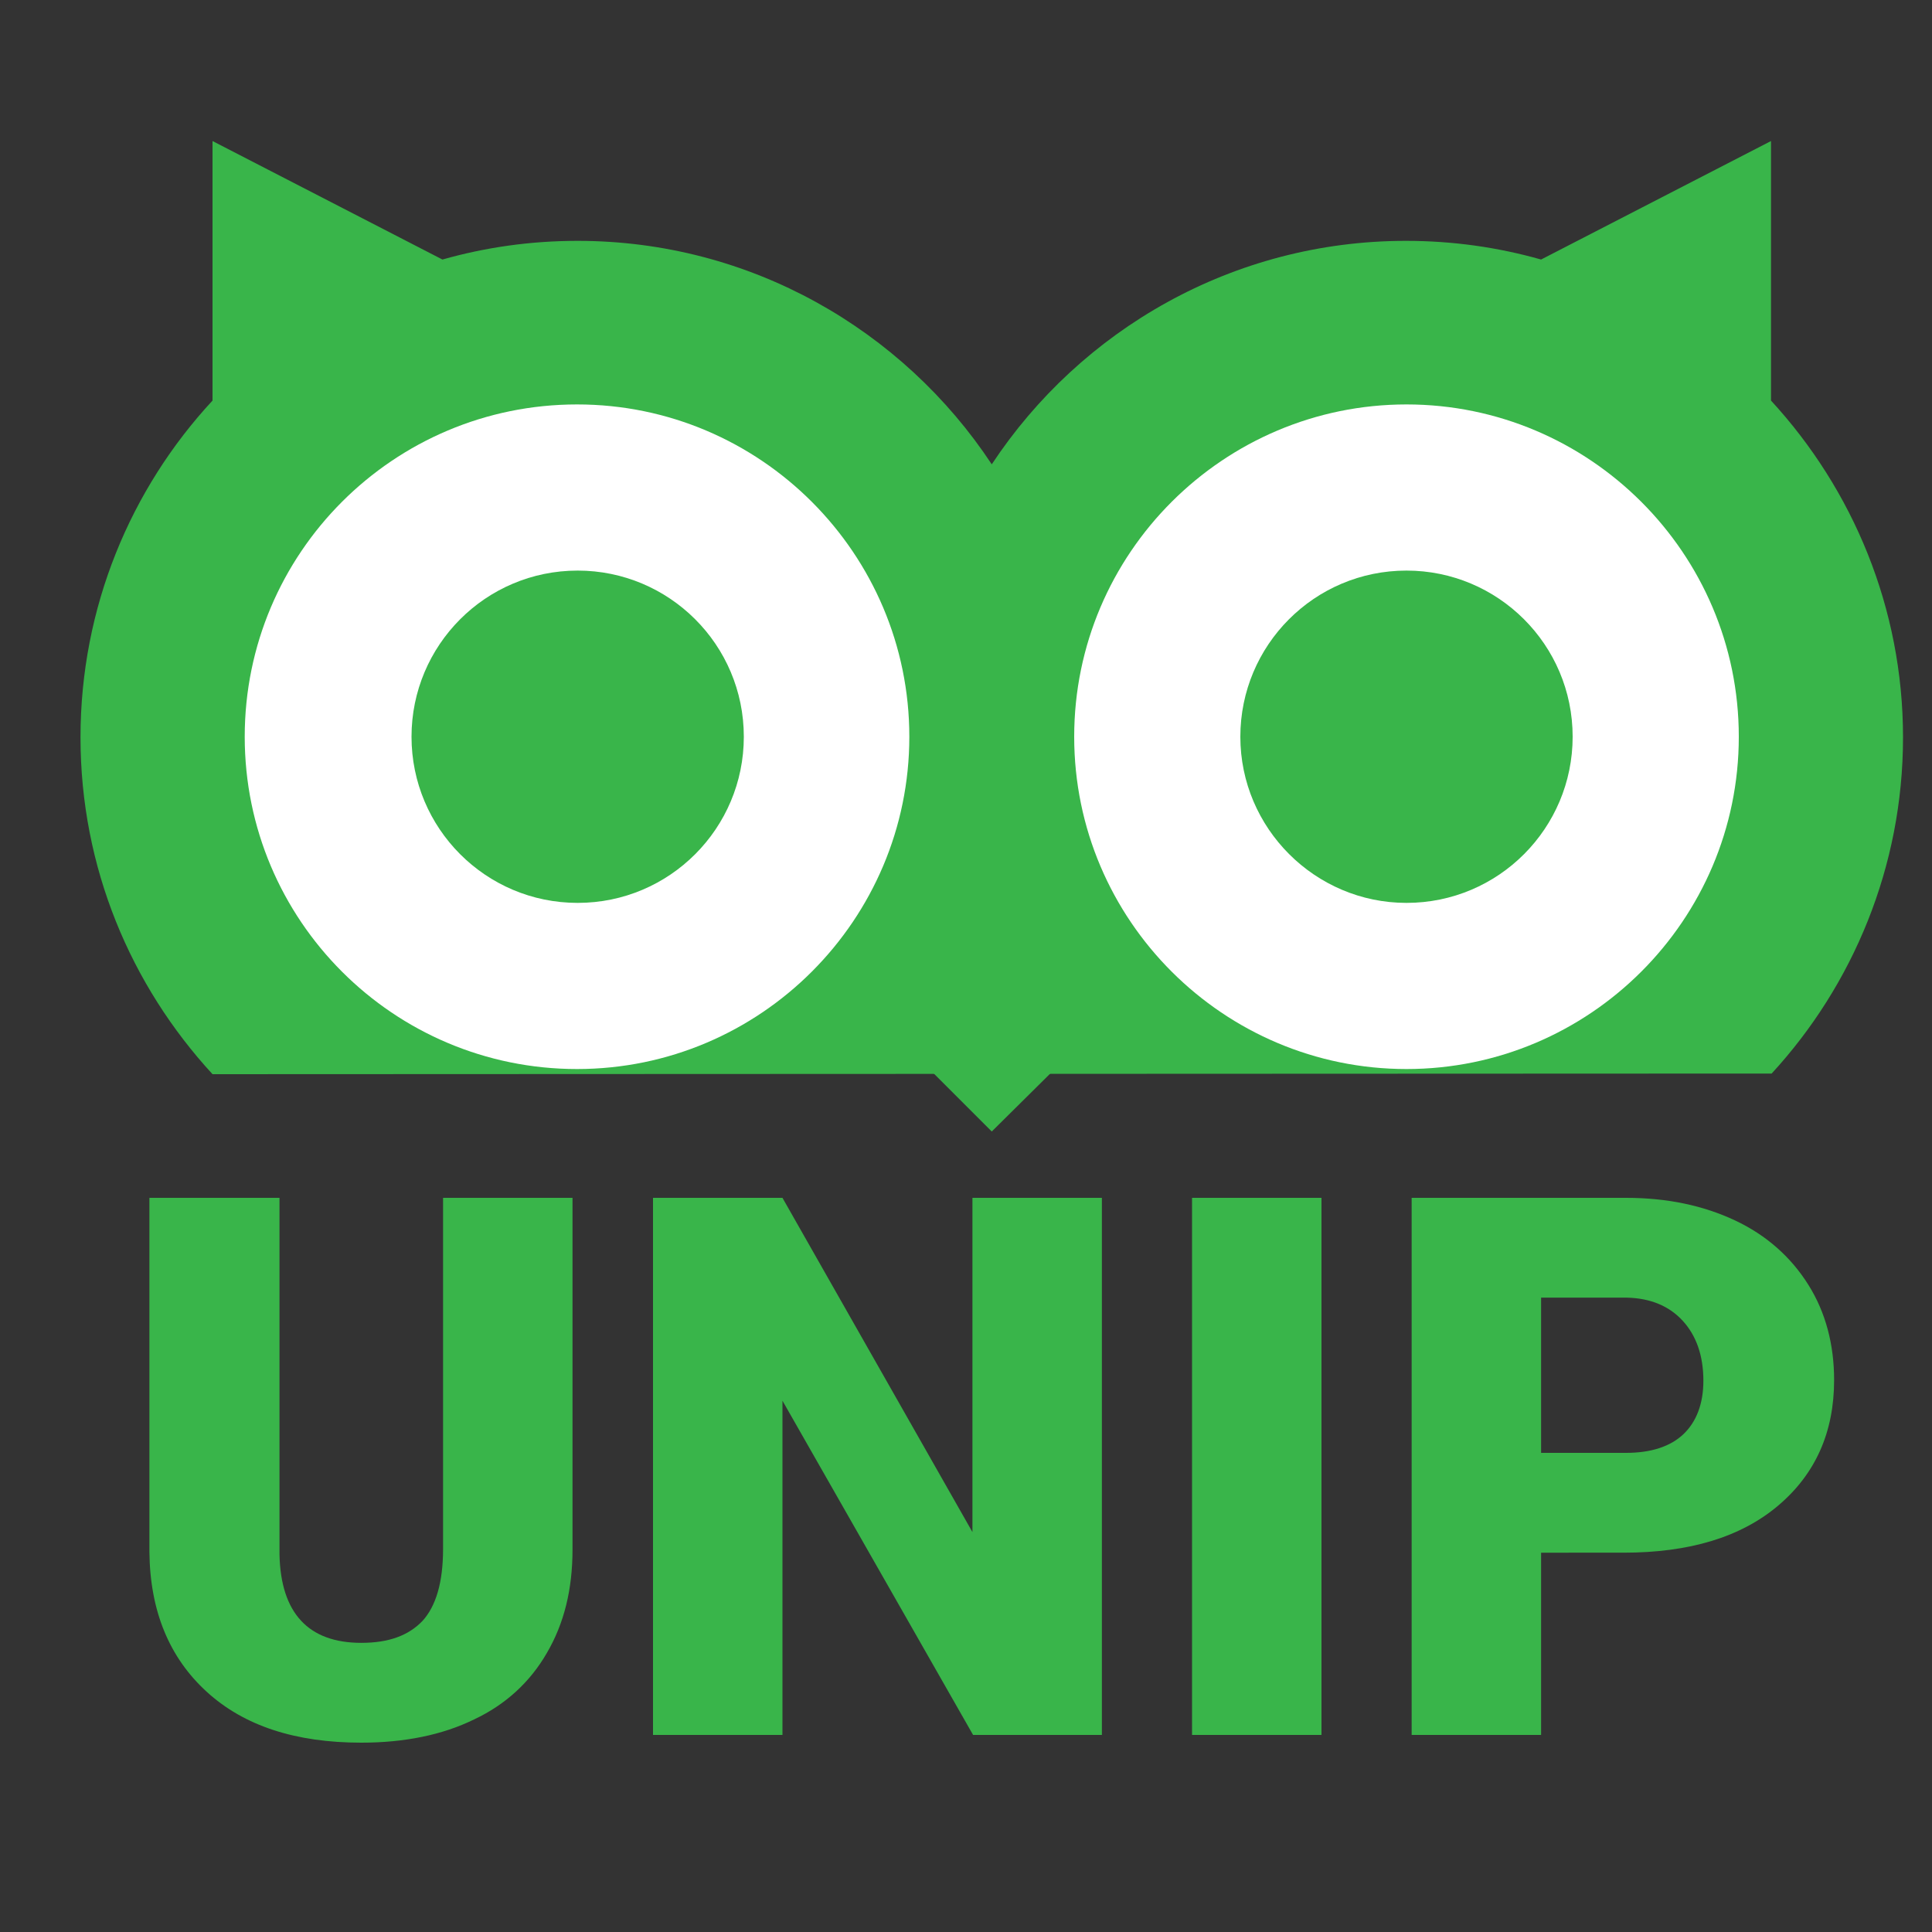 <?xml version="1.0" encoding="utf-8"?>
<!-- Generator: Adobe Illustrator 21.0.2, SVG Export Plug-In . SVG Version: 6.00 Build 0)  -->
<svg version="1.1" id="Layer_1" xmlns="http://www.w3.org/2000/svg" xmlns:xlink="http://www.w3.org/1999/xlink" x="0px" y="0px"
	 viewBox="0 0 300 300" style="enable-background:new 0 0 300 300;" xml:space="preserve">
<rect x="0" y="0" width="300" height="300" fill="#333333" stroke="none"/>
<style type="text/css">
	.st0{fill:#39B54A;}
	.st1{fill:#FFFFFF;}
</style>
<g>
	<path class="st0" d="M88.9,186v54.6c0,6.2-1.3,11.5-4,16.1c-2.6,4.5-6.4,8-11.3,10.3c-4.9,2.4-10.8,3.6-17.5,3.6
		c-10.2,0-18.2-2.6-24-7.9c-5.8-5.3-8.8-12.5-8.9-21.7v-55h20.2v55.4c0.2,9.1,4.5,13.7,12.7,13.7c4.2,0,7.3-1.1,9.5-3.4
		c2.1-2.3,3.2-6,3.2-11.2V186H88.9z"/>
	<path class="st0" d="M171.1,269.4h-20l-29.6-51.9v51.9h-20.1V186h20.1l29.5,51.9V186h20.1V269.4z"/>
	<path class="st0" d="M205.2,269.4h-20.1V186h20.1V269.4z"/>
	<path class="st0" d="M239.3,241.1v28.3h-20.1V186h33.3c6.4,0,12,1.2,16.9,3.5c4.9,2.3,8.7,5.7,11.4,10c2.7,4.3,4,9.3,4,14.8
		c0,8.1-2.9,14.6-8.7,19.5s-13.8,7.3-24,7.3H239.3z M239.3,225.6h13.2c3.9,0,6.9-1,8.9-2.9c2-1.9,3.1-4.7,3.1-8.3
		c0-3.9-1.1-7-3.2-9.3c-2.1-2.3-5-3.5-8.6-3.6h-13.4V225.6z"/>
</g>
<g>
	<g>
		<path class="st0" d="M275.1,166.7c12.6-13.7,20.4-32.1,20.4-52.2S287.7,76,275,62.2V21.9l-35.7,18.4c-6.7-1.9-13.7-2.9-21-2.9
			c-26.8,0-50.5,13.8-64.3,34.7c-13.8-20.9-37.5-34.7-64.3-34.7c-7.3,0-14.3,1-21,2.9L33,21.9v40.3c-12.7,13.7-20.5,32.1-20.5,52.3
			s7.8,38.5,20.5,52.3"/>
		<path class="st1" d="M218.4,62.8c28.4,0,51.6,23.1,51.6,51.6S246.8,166,218.4,166s-51.6-23.1-51.6-51.6S190,62.8,218.4,62.8z"/>
		<path class="st1" d="M141.2,114.4c0,28.4-23.1,51.6-51.6,51.6s-51.6-23.1-51.6-51.6s23.1-51.6,51.6-51.6
			C118.1,62.8,141.2,86,141.2,114.4z"/>
		<path class="st0" d="M63.9,114.4c0-14.2,11.5-25.8,25.8-25.8c14.2,0,25.8,11.5,25.8,25.8c0,14.2-11.5,25.8-25.8,25.8
			C75.4,140.2,63.9,128.6,63.9,114.4z"/>
		<path class="st0" d="M192.6,114.4c0-14.2,11.5-25.8,25.8-25.8c14.2,0,25.8,11.5,25.8,25.8c0,14.2-11.5,25.8-25.8,25.8
			C204.2,140.2,192.6,128.6,192.6,114.4z"/>
	</g>
	<path class="st0" d="M154,152.8c3,4.5,6.6,8.7,10.7,12.3L154,175.7l-10.7-10.7C147.4,161.4,151,157.3,154,152.8z"/>
</g>
</svg>
